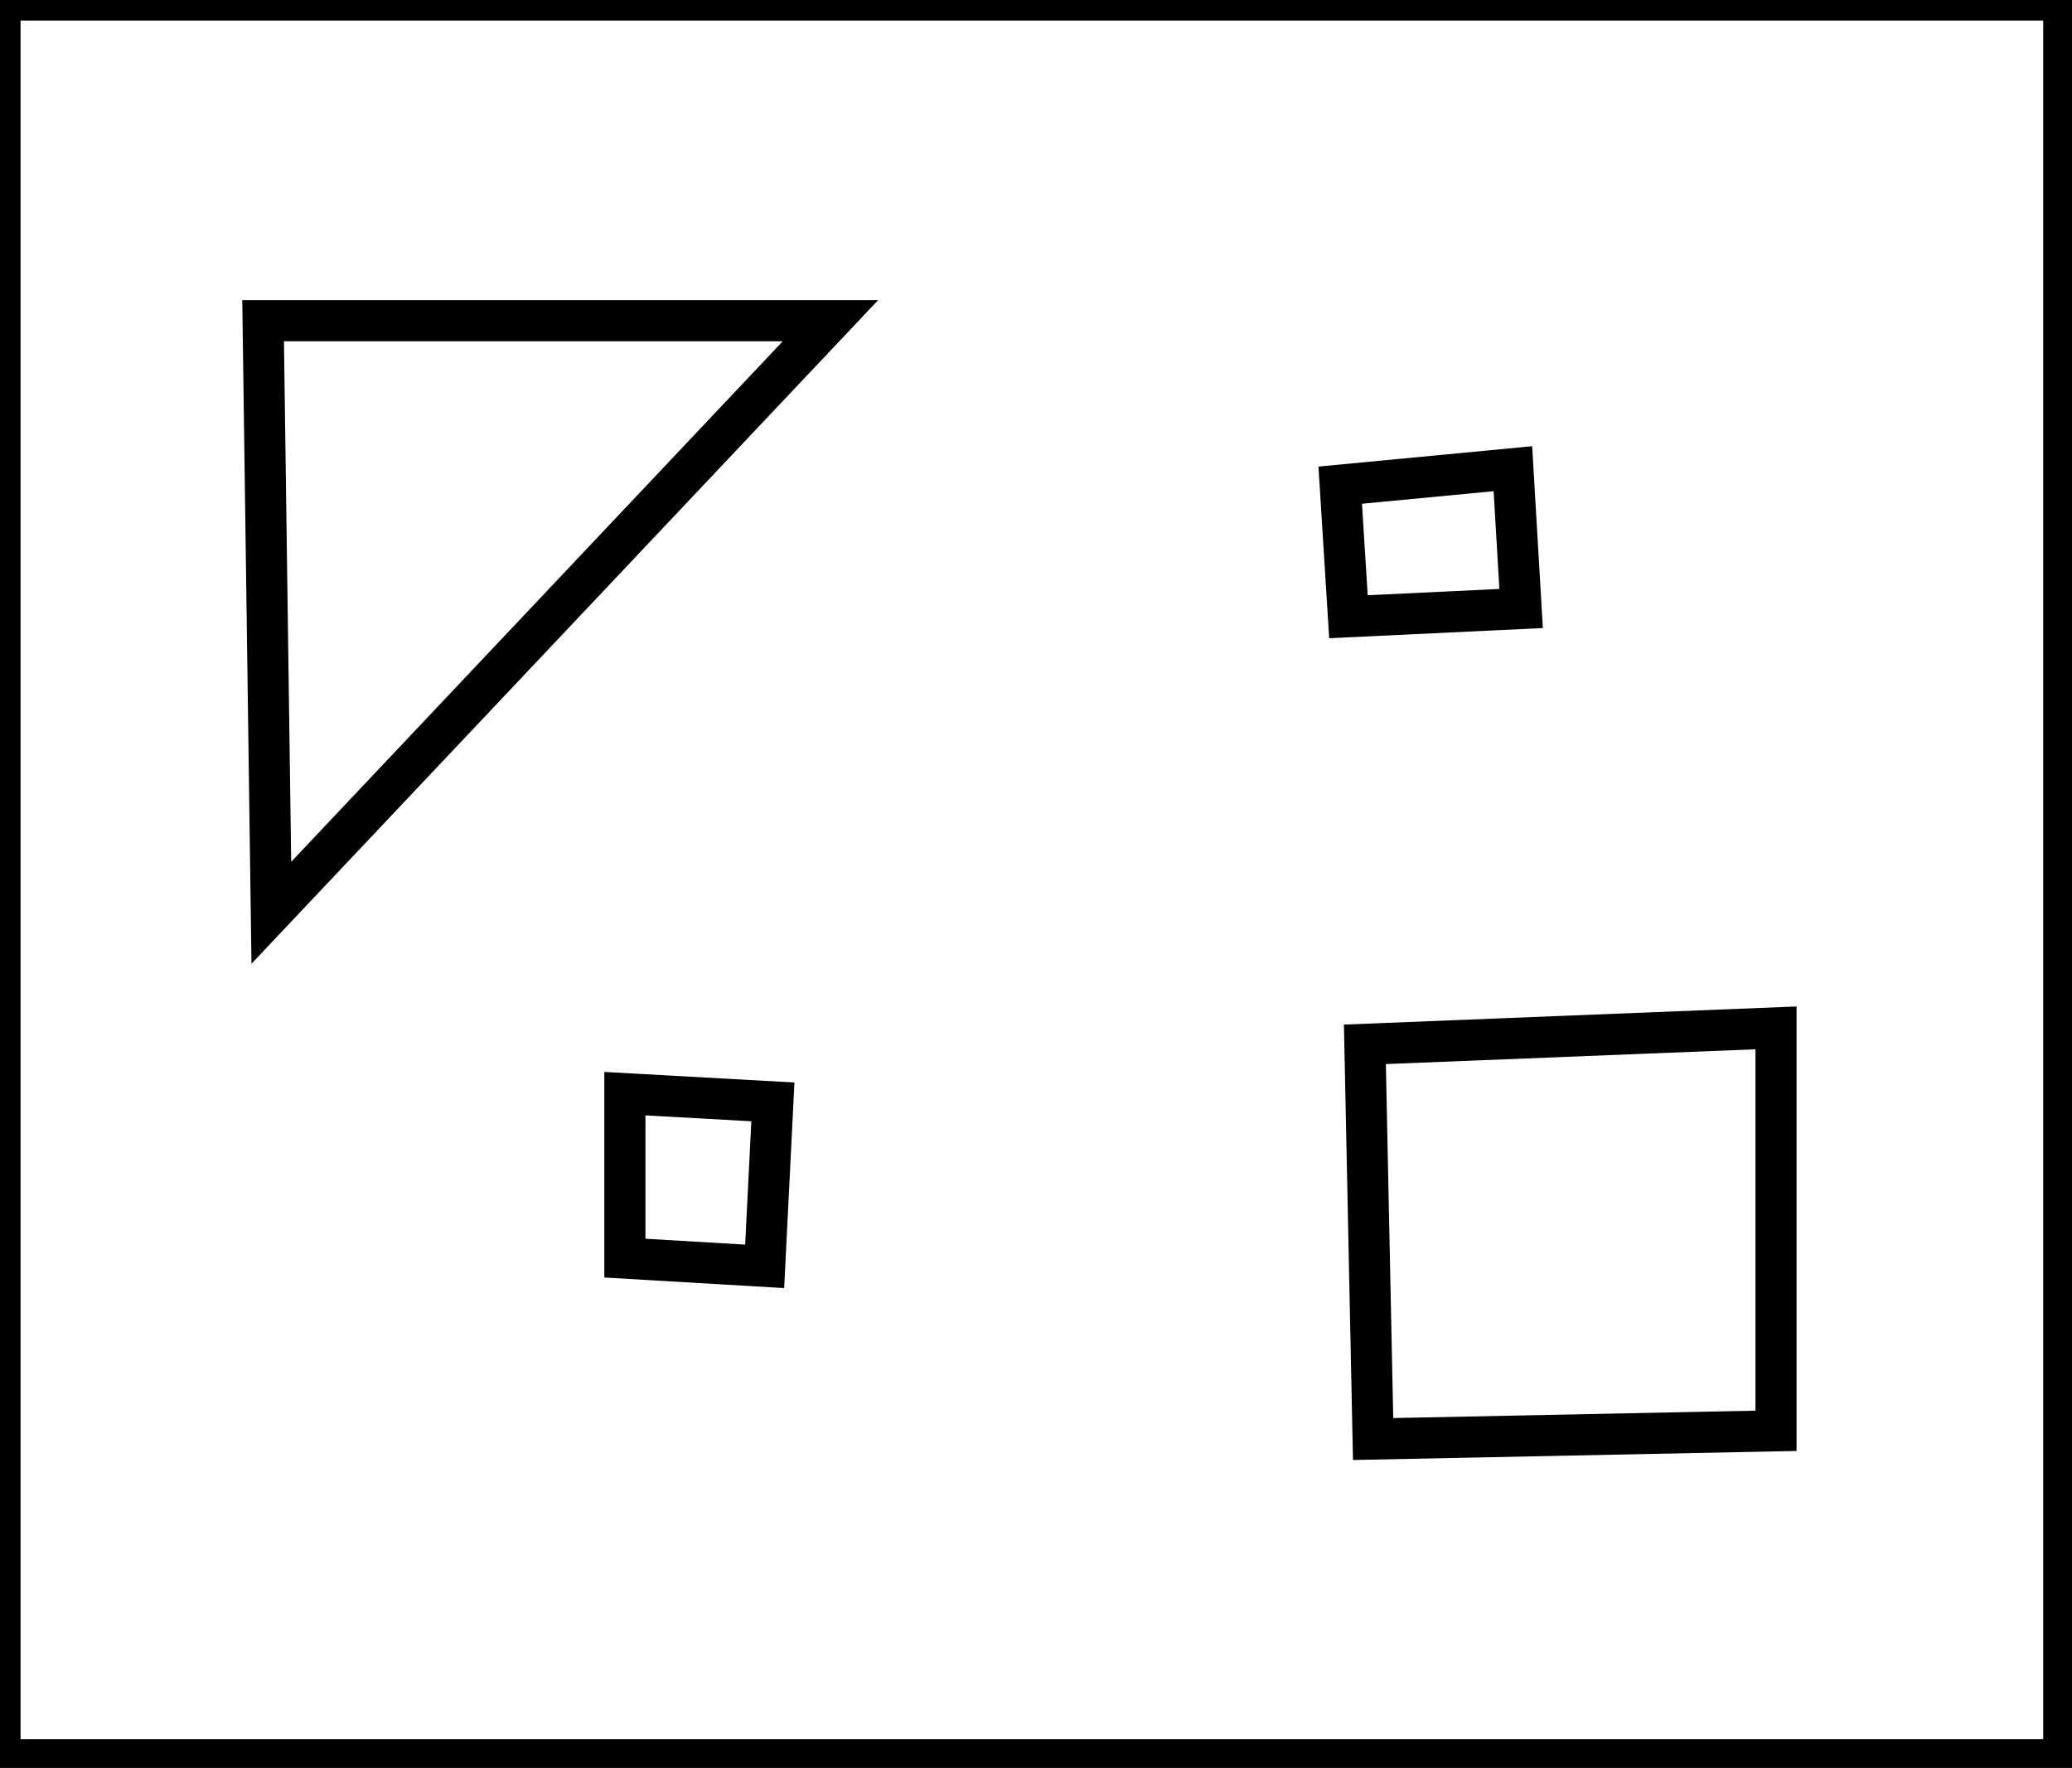 <?xml version="1.0" encoding="utf-8" ?>
<svg baseProfile="full" height="215" version="1.1" width="252" xmlns="http://www.w3.org/2000/svg" xmlns:ev="http://www.w3.org/2001/xml-events" xmlns:xlink="http://www.w3.org/1999/xlink"><defs /><rect fill="white" height="215" width="252" x="0" y="0" /><path d="M 76,133 L 76,153 L 93,154 L 94,134 Z" fill="none" stroke="black" stroke-width="5" /><path d="M 166,127 L 167,175 L 216,174 L 216,125 Z" fill="none" stroke="black" stroke-width="5" /><path d="M 163,59 L 164,75 L 185,74 L 184,57 Z" fill="none" stroke="black" stroke-width="5" /><path d="M 101,39 L 32,39 L 33,111 Z" fill="none" stroke="black" stroke-width="5" /><path d="M 0,0 L 0,214 L 251,214 L 251,0 Z" fill="none" stroke="black" stroke-width="5" /></svg>